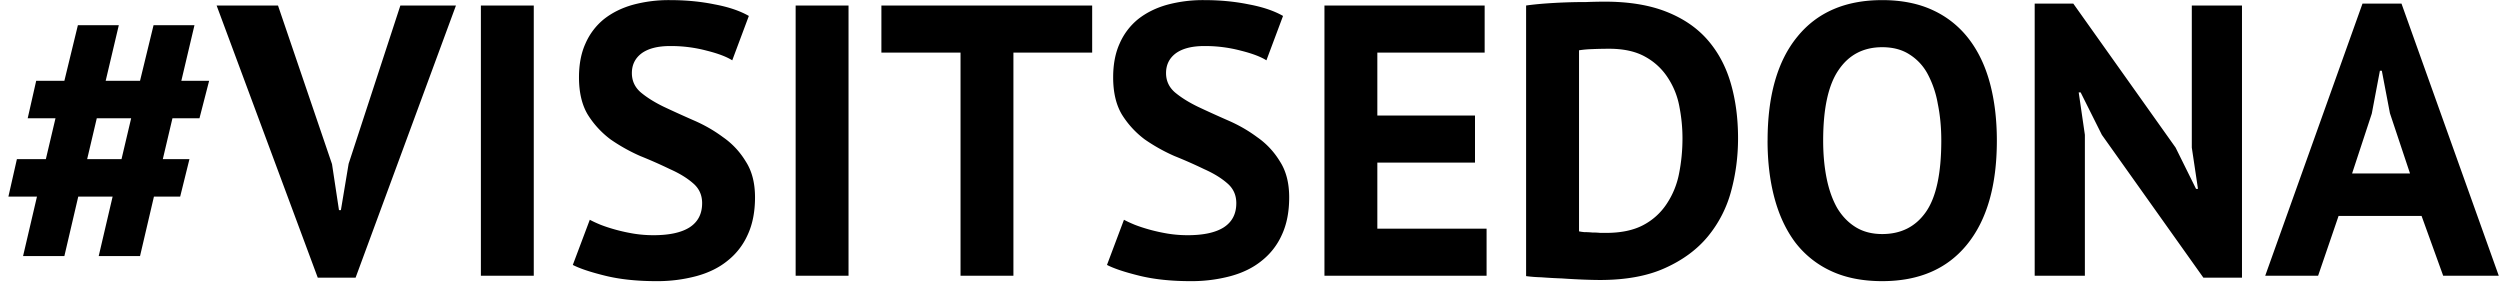<svg width="136" height="16" fill="none" xmlns="http://www.w3.org/2000/svg"><path d="M6.127 10.695h-1.87l-.755 3.234H1.255l.756-3.234H.457l.462-2.037h1.575l.525-2.226H1.507l.462-2.037h1.533l.735-3.024h2.226l-.714 3.024h1.869l.735-3.024h2.226l-.714 3.024h1.512l-.525 2.037h-1.47l-.525 2.226h1.449l-.504 2.037H8.374l-.756 3.234H5.37l.756-3.234ZM4.74 8.658H6.61l.525-2.226h-1.87l-.524 2.226Zm13.322.273.378 2.499h.105l.42-2.52L21.78.3h3.024l-5.46 14.805h-2.058L11.784.3h3.339l2.94 8.631ZM26.16.3h2.877V15H26.16V.3Zm12.036 10.752c0-.448-.168-.812-.504-1.092-.322-.28-.735-.532-1.24-.756a26.28 26.28 0 0 0-1.616-.714 9.575 9.575 0 0 1-1.617-.903 4.949 4.949 0 0 1-1.24-1.344c-.321-.532-.482-1.211-.482-2.037 0-.714.119-1.33.357-1.848a3.513 3.513 0 0 1 1.008-1.323c.448-.35.973-.609 1.575-.777a7.495 7.495 0 0 1 2.016-.252c.854 0 1.659.077 2.415.231.756.14 1.379.35 1.869.63l-.903 2.415c-.308-.196-.77-.371-1.386-.525a7.56 7.56 0 0 0-1.995-.252c-.672 0-1.19.133-1.554.399-.35.266-.525.623-.525 1.071 0 .42.16.77.483 1.05.336.28.749.539 1.239.777.504.238 1.043.483 1.617.735.588.252 1.127.56 1.617.924.504.35.917.791 1.239 1.323.336.518.504 1.169.504 1.953s-.133 1.463-.4 2.037a3.719 3.719 0 0 1-1.091 1.407c-.462.378-1.03.658-1.701.84a8.182 8.182 0 0 1-2.184.273c-1.05 0-1.974-.098-2.772-.294-.798-.196-1.386-.392-1.764-.588l.924-2.457c.154.084.35.175.588.273.252.098.532.189.84.273.308.084.63.154.966.21.35.056.707.084 1.07.084.855 0 1.506-.14 1.954-.42.462-.294.693-.735.693-1.323ZM43.283.3h2.877V15h-2.877V.3Zm16.132 2.562H55.13V15h-2.877V2.862h-4.305V.3h11.466v2.562Zm7.84 8.19c0-.448-.168-.812-.504-1.092-.322-.28-.735-.532-1.239-.756a26.28 26.28 0 0 0-1.617-.714 9.575 9.575 0 0 1-1.617-.903 4.947 4.947 0 0 1-1.239-1.344c-.322-.532-.483-1.211-.483-2.037 0-.714.12-1.33.357-1.848a3.513 3.513 0 0 1 1.008-1.323c.448-.35.973-.609 1.575-.777a7.495 7.495 0 0 1 2.016-.252c.854 0 1.66.077 2.415.231.756.14 1.38.35 1.87.63l-.904 2.415c-.308-.196-.77-.371-1.386-.525a7.56 7.56 0 0 0-1.995-.252c-.672 0-1.19.133-1.554.399-.35.266-.525.623-.525 1.071 0 .42.161.77.483 1.05.336.28.75.539 1.24.777.503.238 1.042.483 1.616.735.588.252 1.127.56 1.617.924.504.35.917.791 1.24 1.323.335.518.503 1.169.503 1.953S70 12.2 69.733 12.774a3.719 3.719 0 0 1-1.092 1.407c-.462.378-1.029.658-1.7.84a8.182 8.182 0 0 1-2.185.273c-1.05 0-1.974-.098-2.772-.294-.798-.196-1.386-.392-1.764-.588l.924-2.457c.154.084.35.175.588.273.252.098.532.189.84.273.308.084.63.154.966.21.35.056.707.084 1.071.084.854 0 1.505-.14 1.953-.42.462-.294.693-.735.693-1.323ZM72.05.3h8.715v2.562h-5.838v3.423h5.313v2.562h-5.313v3.591h5.943V15h-8.82V.3Zm10.972 0c.294-.042.623-.077.987-.105a30.255 30.255 0 0 1 2.289-.084A27.56 27.56 0 0 1 87.305.09c1.302 0 2.415.182 3.339.546.924.364 1.673.875 2.247 1.533.574.658.994 1.442 1.26 2.352.266.91.399 1.911.399 3.003 0 .994-.126 1.953-.378 2.877a6.51 6.51 0 0 1-1.26 2.457c-.588.714-1.365 1.288-2.331 1.722-.952.434-2.135.651-3.55.651-.223 0-.524-.007-.902-.021a38.12 38.12 0 0 1-1.155-.063c-.392-.014-.77-.035-1.134-.063a7.843 7.843 0 0 1-.82-.063V.3Zm4.515 2.352c-.308 0-.623.007-.945.021a5.638 5.638 0 0 0-.693.063v9.849c.056.014.147.028.273.042.14 0 .287.007.44.021.155 0 .302.007.442.021h.315c.812 0 1.484-.14 2.016-.42a3.42 3.42 0 0 0 1.28-1.155 4.498 4.498 0 0 0 .673-1.638c.126-.63.189-1.274.189-1.932 0-.574-.056-1.148-.168-1.722a4.234 4.234 0 0 0-.63-1.575 3.4 3.4 0 0 0-1.218-1.134c-.518-.294-1.176-.441-1.974-.441Zm8.62 4.998c0-2.45.538-4.333 1.616-5.649C98.85.671 100.39.006 102.392.006c1.05 0 1.967.182 2.751.546a5.182 5.182 0 0 1 1.953 1.554c.518.672.903 1.477 1.155 2.415s.378 1.981.378 3.129c0 2.45-.546 4.34-1.638 5.67-1.078 1.316-2.611 1.974-4.599 1.974-1.064 0-1.988-.182-2.772-.546a5.182 5.182 0 0 1-1.953-1.554c-.504-.672-.882-1.477-1.134-2.415-.252-.938-.378-1.981-.378-3.129Zm3.023 0c0 .742.063 1.428.19 2.058.125.616.314 1.148.566 1.596.266.448.602.798 1.008 1.05s.889.378 1.449.378c1.022 0 1.813-.399 2.373-1.197.56-.798.84-2.093.84-3.885 0-.714-.063-1.379-.189-1.995a5.361 5.361 0 0 0-.546-1.617 2.813 2.813 0 0 0-.987-1.071c-.406-.266-.903-.399-1.491-.399-1.022 0-1.813.413-2.373 1.239-.56.812-.84 2.093-.84 3.843Zm15.161-.315-1.155-2.31h-.105l.336 2.31V15h-2.73V.195h2.1l5.565 7.833 1.113 2.247h.105l-.336-2.247V.3h2.73v14.805h-2.1l-5.523-7.77Zm17.393 4.41h-4.515L126.105 15h-2.877L128.52.195h2.121L135.933 15h-3.024l-1.176-3.255Zm-3.78-2.31h3.15l-1.092-3.276-.441-2.31h-.105l-.441 2.331-1.071 3.255Z" fill="#000"/></svg>